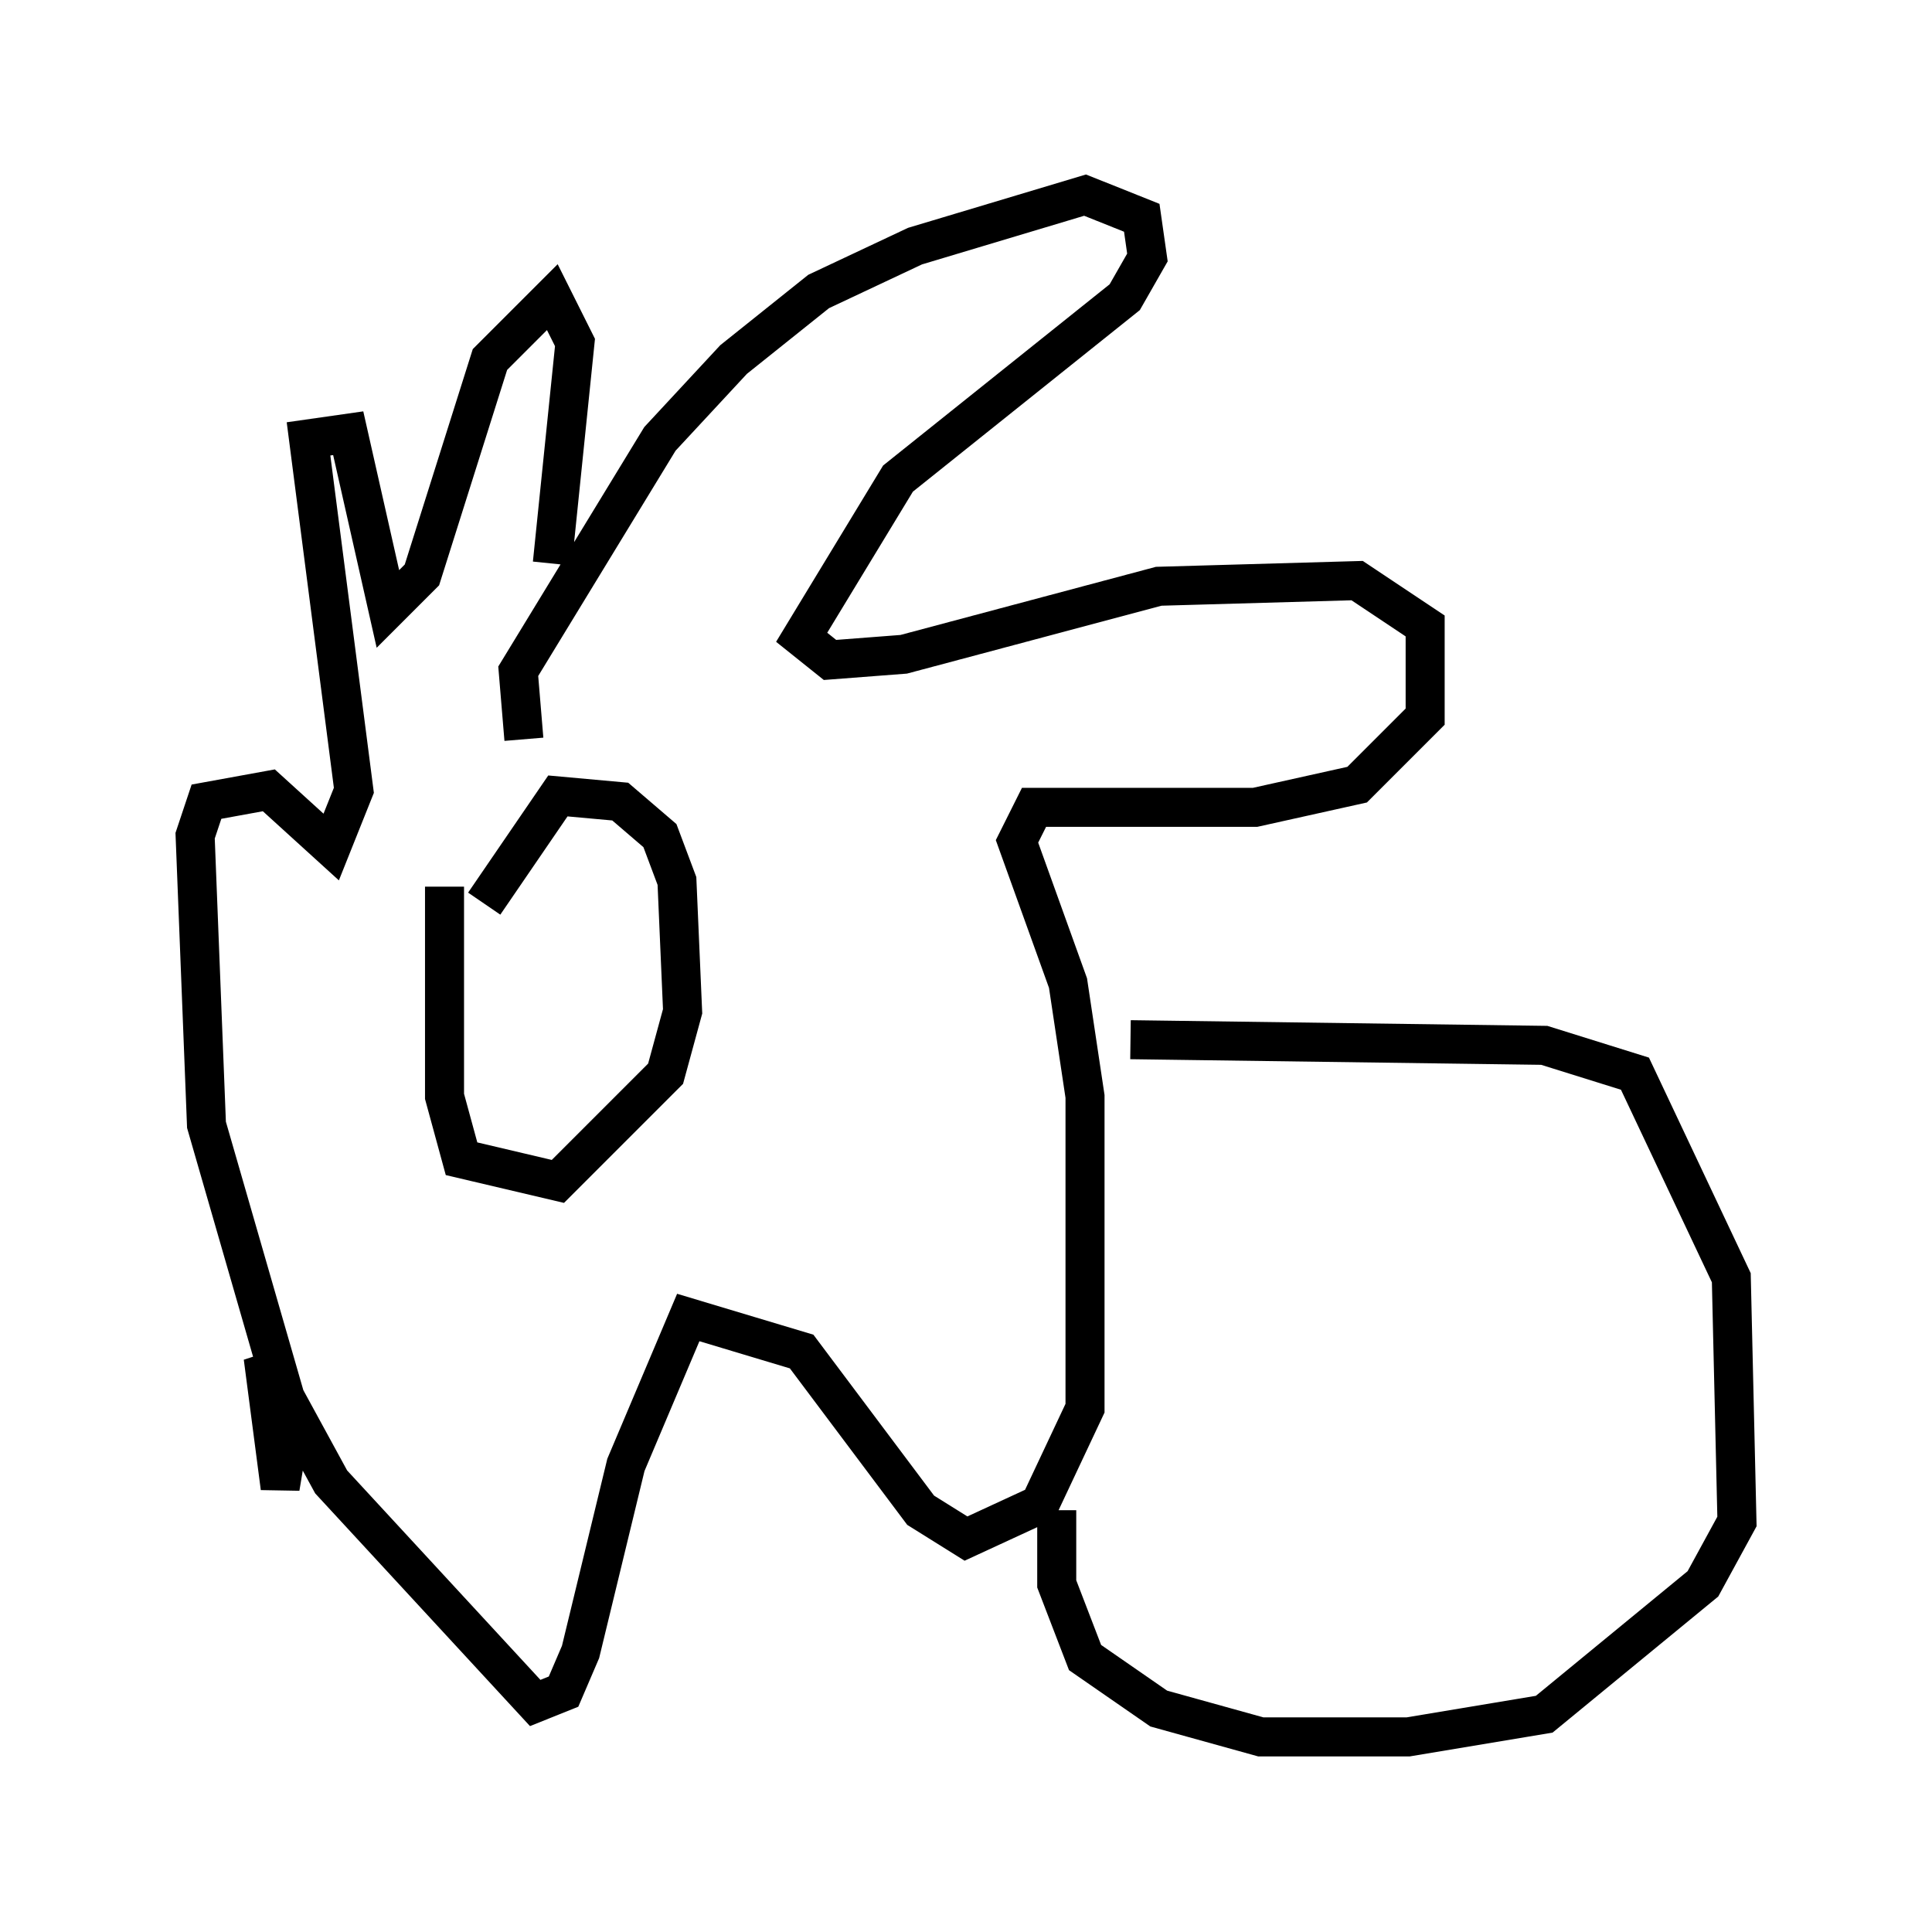 <?xml version="1.0" encoding="utf-8" ?>
<svg baseProfile="full" height="49.508" version="1.1" width="49.508" xmlns="http://www.w3.org/2000/svg" xmlns:ev="http://www.w3.org/2001/xml-events" xmlns:xlink="http://www.w3.org/1999/xlink"><defs /><rect fill="white" height="49.508" width="49.508" x="0" y="0" /><path d="M12.408, 22.14 m-1.017, 0.581 l0.0, 5.374 0.436, 1.598 l2.469, 0.581 2.76, -2.76 l0.436, -1.598 -0.145, -3.341 l-0.436, -1.162 -1.017, -0.872 l-1.598, -0.145 -1.888, 2.76 m1.017, -4.212 l-0.145, -1.743 3.631, -5.955 l1.888, -2.034 2.179, -1.743 l2.469, -1.162 4.358, -1.307 l1.453, 0.581 0.145, 1.017 l-0.581, 1.017 -5.81, 4.648 l-2.469, 4.067 0.726, 0.581 l1.888, -0.145 6.536, -1.743 l5.084, -0.145 1.743, 1.162 l0.0, 2.324 -1.743, 1.743 l-2.615, 0.581 -5.665, 0.0 l-0.436, 0.872 1.307, 3.631 l0.436, 2.905 0.0, 7.989 l-1.162, 2.469 -1.888, 0.872 l-1.162, -0.726 -3.05, -4.067 l-2.905, -0.872 -1.598, 3.777 l-1.162, 4.793 -0.436, 1.017 l-0.726, 0.291 -5.229, -5.665 l-1.743, -3.196 0.436, 3.341 l0.291, -1.743 -2.179, -7.553 l-0.291, -7.408 0.291, -0.872 l1.598, -0.291 1.598, 1.453 l0.581, -1.453 -1.162, -9.006 l1.017, -0.145 1.017, 4.503 l0.872, -0.872 1.743, -5.52 l1.598, -1.598 0.581, 1.162 l-0.581, 5.665 m14.816, 12.201 l10.603, 0.145 2.324, 0.726 l2.469, 5.229 0.145, 6.246 l-0.872, 1.598 -4.067, 3.341 l-3.486, 0.581 -3.777, 0.0 l-2.615, -0.726 -1.888, -1.307 l-0.726, -1.888 0.0, -1.888 " fill="none" stroke="black" stroke-width="1" /></svg>